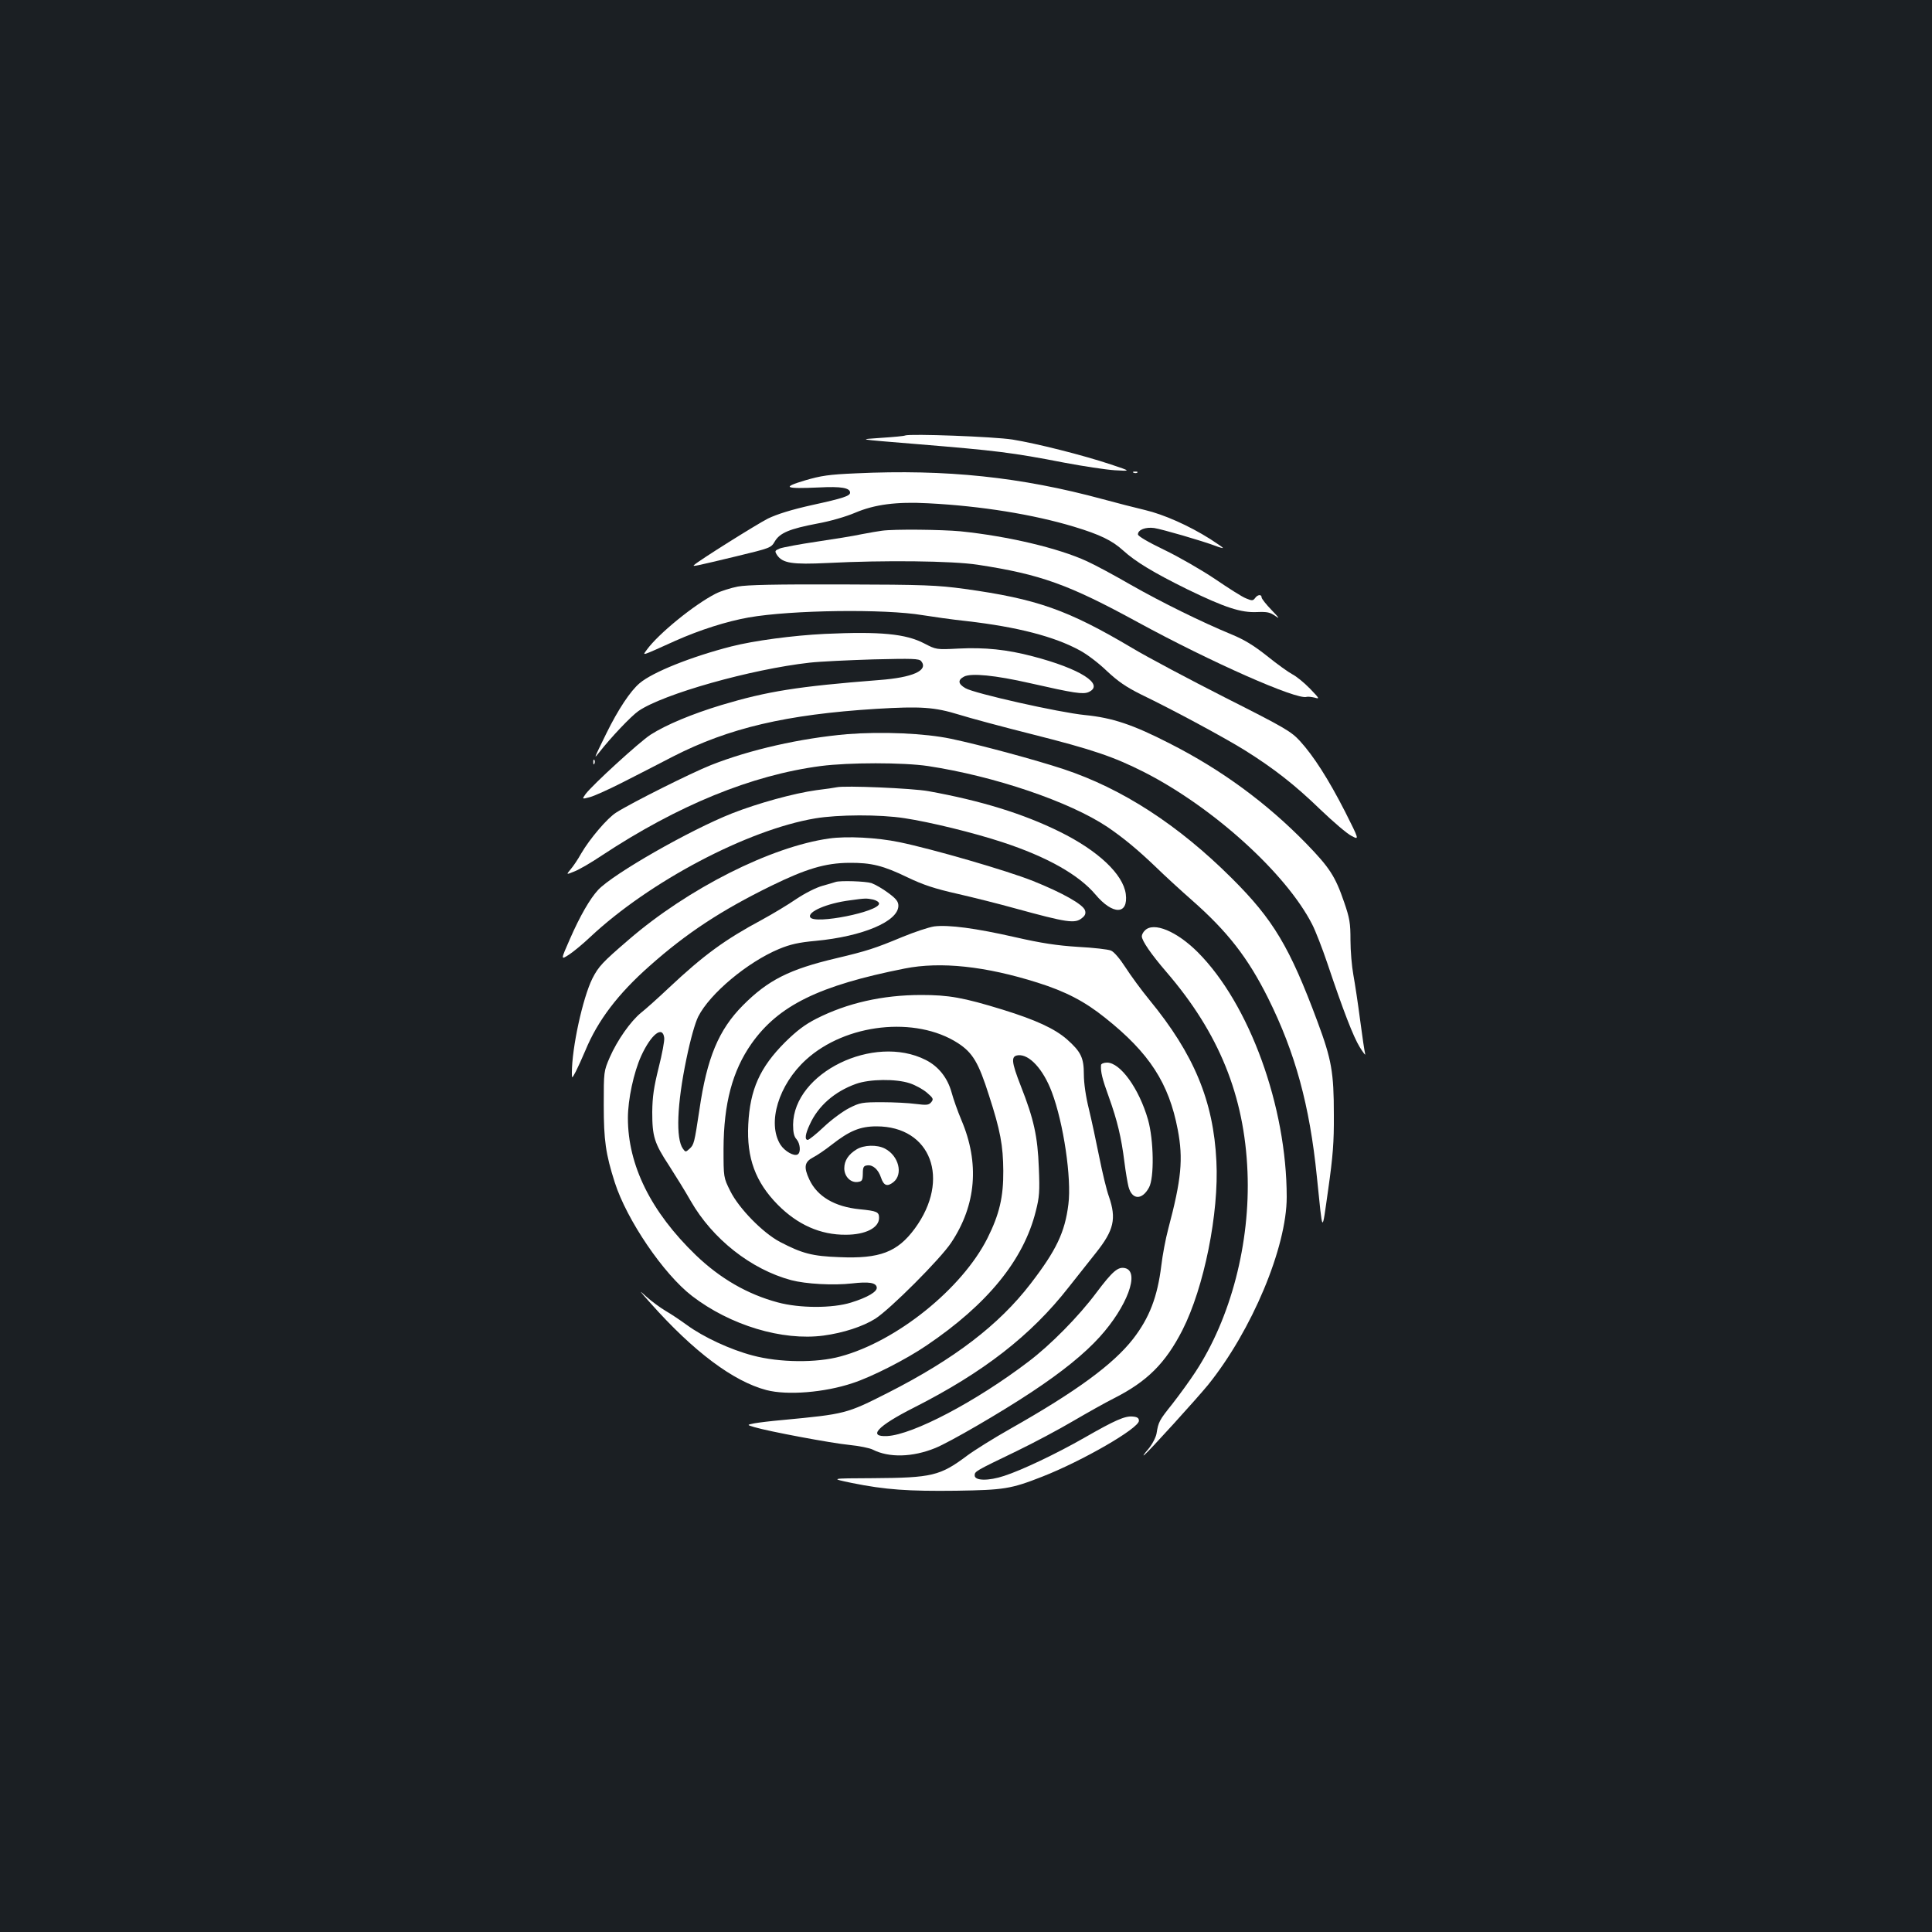 <?xml version="1.0" standalone="no"?>
<!DOCTYPE svg PUBLIC "-//W3C//DTD SVG 20010904//EN"
 "http://www.w3.org/TR/2001/REC-SVG-20010904/DTD/svg10.dtd">
<svg version="1.0" xmlns="http://www.w3.org/2000/svg"
 width="1000pt" height="1000pt" viewBox="0 0 1000 1000"
 preserveAspectRatio="xMidYMid meet">
<rect width="100%" height="100%" fill="#1b1f23"/>
<g transform="translate(0,1000) scale(0.1,-0.1)"
fill="#ffffff" stroke="none">
<path d="M4685 7746 c-5 -3 -59 -8 -120 -12 -125 -9 -142 -6 185 -33 402 -33
488 -43 760 -96 96 -18 213 -36 260 -39 85 -5 85 -5 -20 30 -147 49 -386 109
-510 129 -96 15 -529 31 -555 21z"/>
<path d="M4430 7550 c-140 -6 -180 -12 -265 -37 -120 -36 -104 -44 75 -36 113
6 160 -2 160 -27 0 -17 -36 -29 -196 -64 -108 -24 -181 -47 -229 -70 -59 -30
-362 -220 -383 -241 -9 -9 8 -5 221 46 173 42 178 43 197 76 26 45 78 66 220
93 67 12 149 36 196 56 101 43 214 58 379 49 274 -14 544 -58 753 -121 136
-41 199 -72 255 -123 65 -59 158 -115 332 -201 196 -95 278 -122 362 -118 52
2 67 -1 95 -21 24 -17 19 -9 -19 30 -29 30 -53 60 -53 67 0 17 -21 15 -34 -4
-11 -14 -16 -14 -47 -1 -19 7 -91 53 -160 100 -70 47 -188 115 -263 151 -85
41 -136 71 -136 80 0 24 39 39 84 33 40 -6 244 -65 319 -93 20 -8 37 -12 37
-10 0 2 -30 23 -66 46 -111 70 -240 127 -337 150 -50 12 -149 37 -218 56 -424
115 -811 156 -1279 134z"/>
<path d="M5868 7553 c7 -3 16 -2 19 1 4 3 -2 6 -13 5 -11 0 -14 -3 -6 -6z"/>
<path d="M4565 7253 c-16 -2 -64 -10 -105 -18 -41 -9 -147 -26 -235 -39 -88
-13 -173 -29 -189 -35 -26 -11 -27 -13 -14 -34 29 -42 77 -50 263 -41 291 15
644 11 775 -9 327 -50 471 -102 830 -298 378 -206 823 -403 873 -386 6 2 25 0
42 -4 27 -8 25 -5 -25 47 -30 31 -71 64 -91 74 -19 10 -78 52 -130 94 -68 54
-118 85 -184 112 -155 64 -364 167 -522 257 -83 48 -185 103 -227 122 -147 68
-410 130 -655 155 -98 9 -341 12 -406 3z"/>
<path d="M3819 6964 c-36 -7 -88 -23 -115 -37 -110 -56 -296 -207 -356 -290
-23 -32 -37 -37 147 46 128 57 267 101 380 121 222 39 705 45 900 12 50 -8
154 -23 230 -31 261 -30 454 -80 585 -152 36 -19 99 -67 140 -107 58 -54 99
-82 175 -120 170 -82 431 -223 536 -288 152 -95 262 -181 394 -309 66 -63 138
-125 161 -136 40 -21 40 -21 -34 126 -87 170 -163 288 -233 365 -46 50 -76 68
-387 225 -185 94 -402 209 -482 257 -334 198 -493 254 -868 306 -141 19 -205
22 -632 23 -346 1 -493 -2 -541 -11z"/>
<path d="M4269 6719 c-164 -8 -367 -35 -484 -65 -207 -53 -407 -133 -474 -190
-48 -40 -112 -137 -172 -259 -67 -137 -67 -136 -38 -100 59 76 166 189 204
215 128 88 582 216 885 250 52 6 201 13 330 17 204 5 237 4 248 -9 39 -48 -43
-85 -219 -98 -421 -33 -577 -58 -814 -129 -152 -46 -287 -102 -368 -154 -57
-37 -299 -258 -336 -307 -19 -27 -19 -27 22 -16 23 6 98 40 167 75 69 35 188
96 265 136 288 147 585 217 1050 246 232 14 302 9 429 -30 54 -17 225 -63 380
-102 313 -79 421 -116 579 -196 357 -182 735 -525 869 -788 17 -33 52 -123 78
-200 84 -250 134 -379 168 -435 19 -30 31 -46 28 -35 -3 11 -15 90 -26 175
-11 85 -27 190 -35 234 -8 43 -15 124 -15 180 0 88 -4 113 -33 197 -46 134
-75 178 -196 303 -204 209 -437 381 -707 518 -189 97 -296 133 -439 147 -132
13 -573 112 -618 139 -38 22 -41 42 -7 60 37 19 161 7 341 -34 229 -52 275
-59 304 -46 85 39 -44 121 -290 185 -133 35 -247 47 -385 40 -114 -6 -115 -5
-175 26 -97 51 -229 63 -516 50z"/>
<path d="M4385 6200 c-241 -21 -503 -80 -705 -160 -101 -40 -411 -195 -491
-246 -45 -28 -137 -136 -181 -212 -16 -29 -41 -66 -54 -81 -24 -29 -24 -29 18
-12 24 9 88 46 143 83 394 260 775 416 1133 463 146 19 427 19 555 0 343 -52
733 -184 930 -316 82 -56 155 -116 252 -209 44 -43 127 -119 185 -170 184
-162 289 -297 393 -505 141 -283 216 -557 253 -925 32 -308 25 -301 59 -65 24
170 30 243 29 385 0 220 -12 286 -84 480 -145 390 -230 531 -445 745 -276 275
-566 463 -870 564 -149 49 -426 124 -582 157 -137 29 -359 38 -538 24z"/>
<path d="M3071 6054 c0 -11 3 -14 6 -6 3 7 2 16 -1 19 -3 4 -6 -2 -5 -13z"/>
<path d="M4330 5925 c-8 -2 -55 -9 -105 -15 -116 -16 -304 -68 -436 -120 -218
-86 -615 -313 -693 -396 -42 -45 -94 -135 -146 -254 -48 -109 -48 -109 -6 -82
22 14 73 56 111 92 306 287 814 555 1164 614 119 20 335 21 463 1 132 -20 357
-75 506 -124 232 -76 396 -169 482 -271 90 -107 171 -106 157 3 -14 102 -143
224 -342 322 -188 93 -408 161 -680 210 -82 15 -435 30 -475 20z"/>
<path d="M4292 5660 c-301 -42 -731 -259 -1038 -524 -135 -116 -156 -138 -188
-201 -50 -101 -106 -358 -106 -488 0 -31 0 -31 21 8 11 22 33 70 49 108 64
155 169 293 332 437 191 170 371 288 630 415 180 88 279 118 403 119 115 1
176 -14 304 -76 79 -38 140 -58 255 -84 83 -19 219 -53 301 -76 267 -73 309
-80 345 -50 17 13 21 24 16 40 -10 31 -119 92 -269 152 -135 54 -522 166 -692
201 -115 24 -272 32 -363 19z"/>
<path d="M4325 5435 c-5 -2 -36 -11 -68 -20 -33 -9 -90 -38 -135 -68 -42 -29
-122 -77 -177 -107 -192 -103 -301 -182 -483 -353 -56 -53 -121 -111 -144
-129 -54 -44 -123 -142 -162 -231 -31 -72 -31 -73 -31 -247 0 -182 10 -253 57
-400 62 -194 252 -474 400 -588 198 -152 467 -233 680 -205 104 14 204 47 268
87 77 49 339 311 394 395 129 194 147 411 52 634 -19 45 -42 110 -51 144 -21
75 -68 134 -134 167 -269 136 -683 -67 -686 -335 0 -41 5 -62 18 -76 19 -22
23 -68 6 -78 -18 -12 -68 16 -90 51 -69 112 -9 310 133 439 205 187 567 227
786 86 77 -50 107 -101 161 -271 59 -182 73 -259 74 -390 1 -135 -20 -225 -82
-349 -132 -262 -471 -534 -761 -612 -124 -34 -316 -32 -454 5 -115 30 -255 95
-341 158 -33 24 -82 57 -110 73 -27 16 -72 49 -100 74 -41 38 -38 33 22 -34
224 -252 429 -405 600 -450 107 -28 300 -13 446 36 99 32 279 124 383 195 315
213 502 442 565 694 19 74 21 103 16 225 -6 163 -26 253 -93 423 -50 128 -52
156 -14 160 58 6 130 -73 174 -190 61 -161 103 -448 86 -581 -18 -146 -63
-239 -196 -412 -164 -213 -394 -389 -738 -564 -215 -109 -220 -110 -546 -141
-58 -5 -123 -13 -145 -17 -40 -8 -40 -8 0 -20 74 -22 399 -83 492 -92 50 -5
104 -16 120 -24 84 -43 206 -40 324 8 74 30 336 182 499 290 160 106 273 198
352 285 142 157 209 337 132 356 -37 9 -65 -15 -150 -128 -91 -122 -237 -270
-351 -356 -272 -207 -598 -378 -731 -385 -103 -5 -50 52 138 147 359 182 606
373 802 624 46 58 109 138 141 178 93 117 106 176 67 290 -12 32 -34 124 -50
204 -16 80 -40 192 -54 250 -16 64 -26 134 -26 179 0 86 -15 117 -87 181 -64
56 -162 101 -333 154 -205 63 -279 76 -422 76 -200 0 -384 -42 -543 -123 -59
-30 -101 -62 -161 -121 -131 -131 -182 -245 -191 -426 -9 -173 37 -298 152
-415 103 -104 221 -157 353 -156 102 0 172 36 172 87 0 31 -10 36 -101 45
-129 13 -219 66 -260 154 -30 64 -25 91 19 114 20 10 64 40 97 66 92 72 147
95 232 95 282 0 385 -274 198 -529 -90 -122 -181 -157 -390 -148 -141 5 -193
19 -308 79 -89 47 -213 174 -257 263 -35 70 -35 70 -35 220 1 233 46 402 144
542 140 199 350 302 794 390 186 37 418 12 687 -73 146 -46 244 -97 350 -182
229 -182 330 -338 376 -579 29 -152 19 -257 -49 -513 -14 -52 -30 -138 -36
-190 -20 -162 -61 -270 -146 -380 -103 -132 -294 -272 -635 -465 -85 -48 -186
-111 -225 -140 -139 -104 -181 -114 -485 -116 -225 -1 -225 -1 -110 -25 173
-35 292 -43 540 -40 247 4 282 9 445 73 207 81 500 250 500 289 0 14 -8 20
-32 22 -40 4 -92 -19 -249 -109 -147 -84 -324 -168 -416 -198 -81 -27 -153
-26 -153 2 0 21 1 22 215 125 91 44 224 115 295 157 72 42 166 95 210 117 172
87 267 181 355 353 112 220 190 606 176 875 -15 311 -116 554 -347 835 -41 50
-96 125 -123 167 -29 45 -60 82 -76 88 -14 6 -91 15 -170 19 -109 7 -189 19
-325 50 -206 47 -345 65 -419 56 -28 -4 -103 -29 -166 -55 -142 -59 -182 -72
-342 -110 -242 -57 -353 -113 -483 -244 -125 -126 -186 -271 -225 -541 -26
-172 -28 -180 -51 -201 -20 -18 -21 -18 -34 0 -38 52 -31 231 18 466 21 102
45 186 61 218 60 119 255 282 418 350 58 24 101 34 189 42 245 23 429 101 429
182 0 21 -11 36 -52 66 -29 22 -68 44 -87 51 -31 10 -162 14 -186 6z m194 -91
c17 -4 31 -13 31 -21 0 -42 -333 -109 -356 -71 -17 28 87 73 206 88 79 11 84
11 119 4z m-1081 -716 c2 -15 -11 -84 -29 -155 -25 -101 -32 -149 -33 -228 0
-127 10 -161 87 -278 34 -53 85 -135 112 -183 113 -197 312 -354 520 -410 76
-20 218 -28 315 -17 87 10 124 4 128 -20 4 -22 -46 -52 -133 -79 -96 -30 -266
-30 -380 1 -156 42 -297 123 -424 245 -232 224 -351 465 -351 709 0 96 30 236
69 322 51 111 111 159 119 93z m1271 -235 c28 -9 68 -31 88 -48 34 -29 36 -34
23 -50 -13 -15 -23 -16 -80 -9 -36 5 -114 9 -175 9 -102 0 -114 -2 -169 -30
-32 -16 -92 -60 -131 -97 -40 -38 -78 -68 -84 -68 -17 0 -13 30 10 79 43 96
128 171 240 211 70 25 206 27 278 3z"/>
<path d="M5926 5184 c-9 -8 -16 -22 -16 -30 0 -23 48 -93 129 -187 270 -314
402 -638 418 -1032 15 -369 -86 -757 -270 -1037 -30 -46 -84 -120 -120 -166
-67 -84 -71 -91 -81 -153 -4 -20 -22 -55 -43 -80 -21 -24 -30 -38 -20 -30 26
21 271 291 330 363 227 282 407 712 407 972 0 469 -193 999 -460 1267 -109
109 -229 159 -274 113z"/>
<path d="M5699 4488 c-3 -35 6 -72 41 -168 43 -120 64 -207 80 -335 6 -49 16
-107 21 -127 18 -69 70 -71 106 -5 28 50 25 246 -5 352 -46 160 -143 295 -212
295 -17 0 -30 -6 -31 -12z"/>
<path d="M4434 4051 c-43 -26 -64 -59 -64 -98 0 -42 32 -75 68 -71 24 3 27 7
28 43 0 34 4 41 23 43 29 4 57 -21 71 -63 14 -42 32 -49 64 -24 52 41 28 137
-44 174 -40 21 -109 19 -146 -4z"/>
</g>
</svg>
